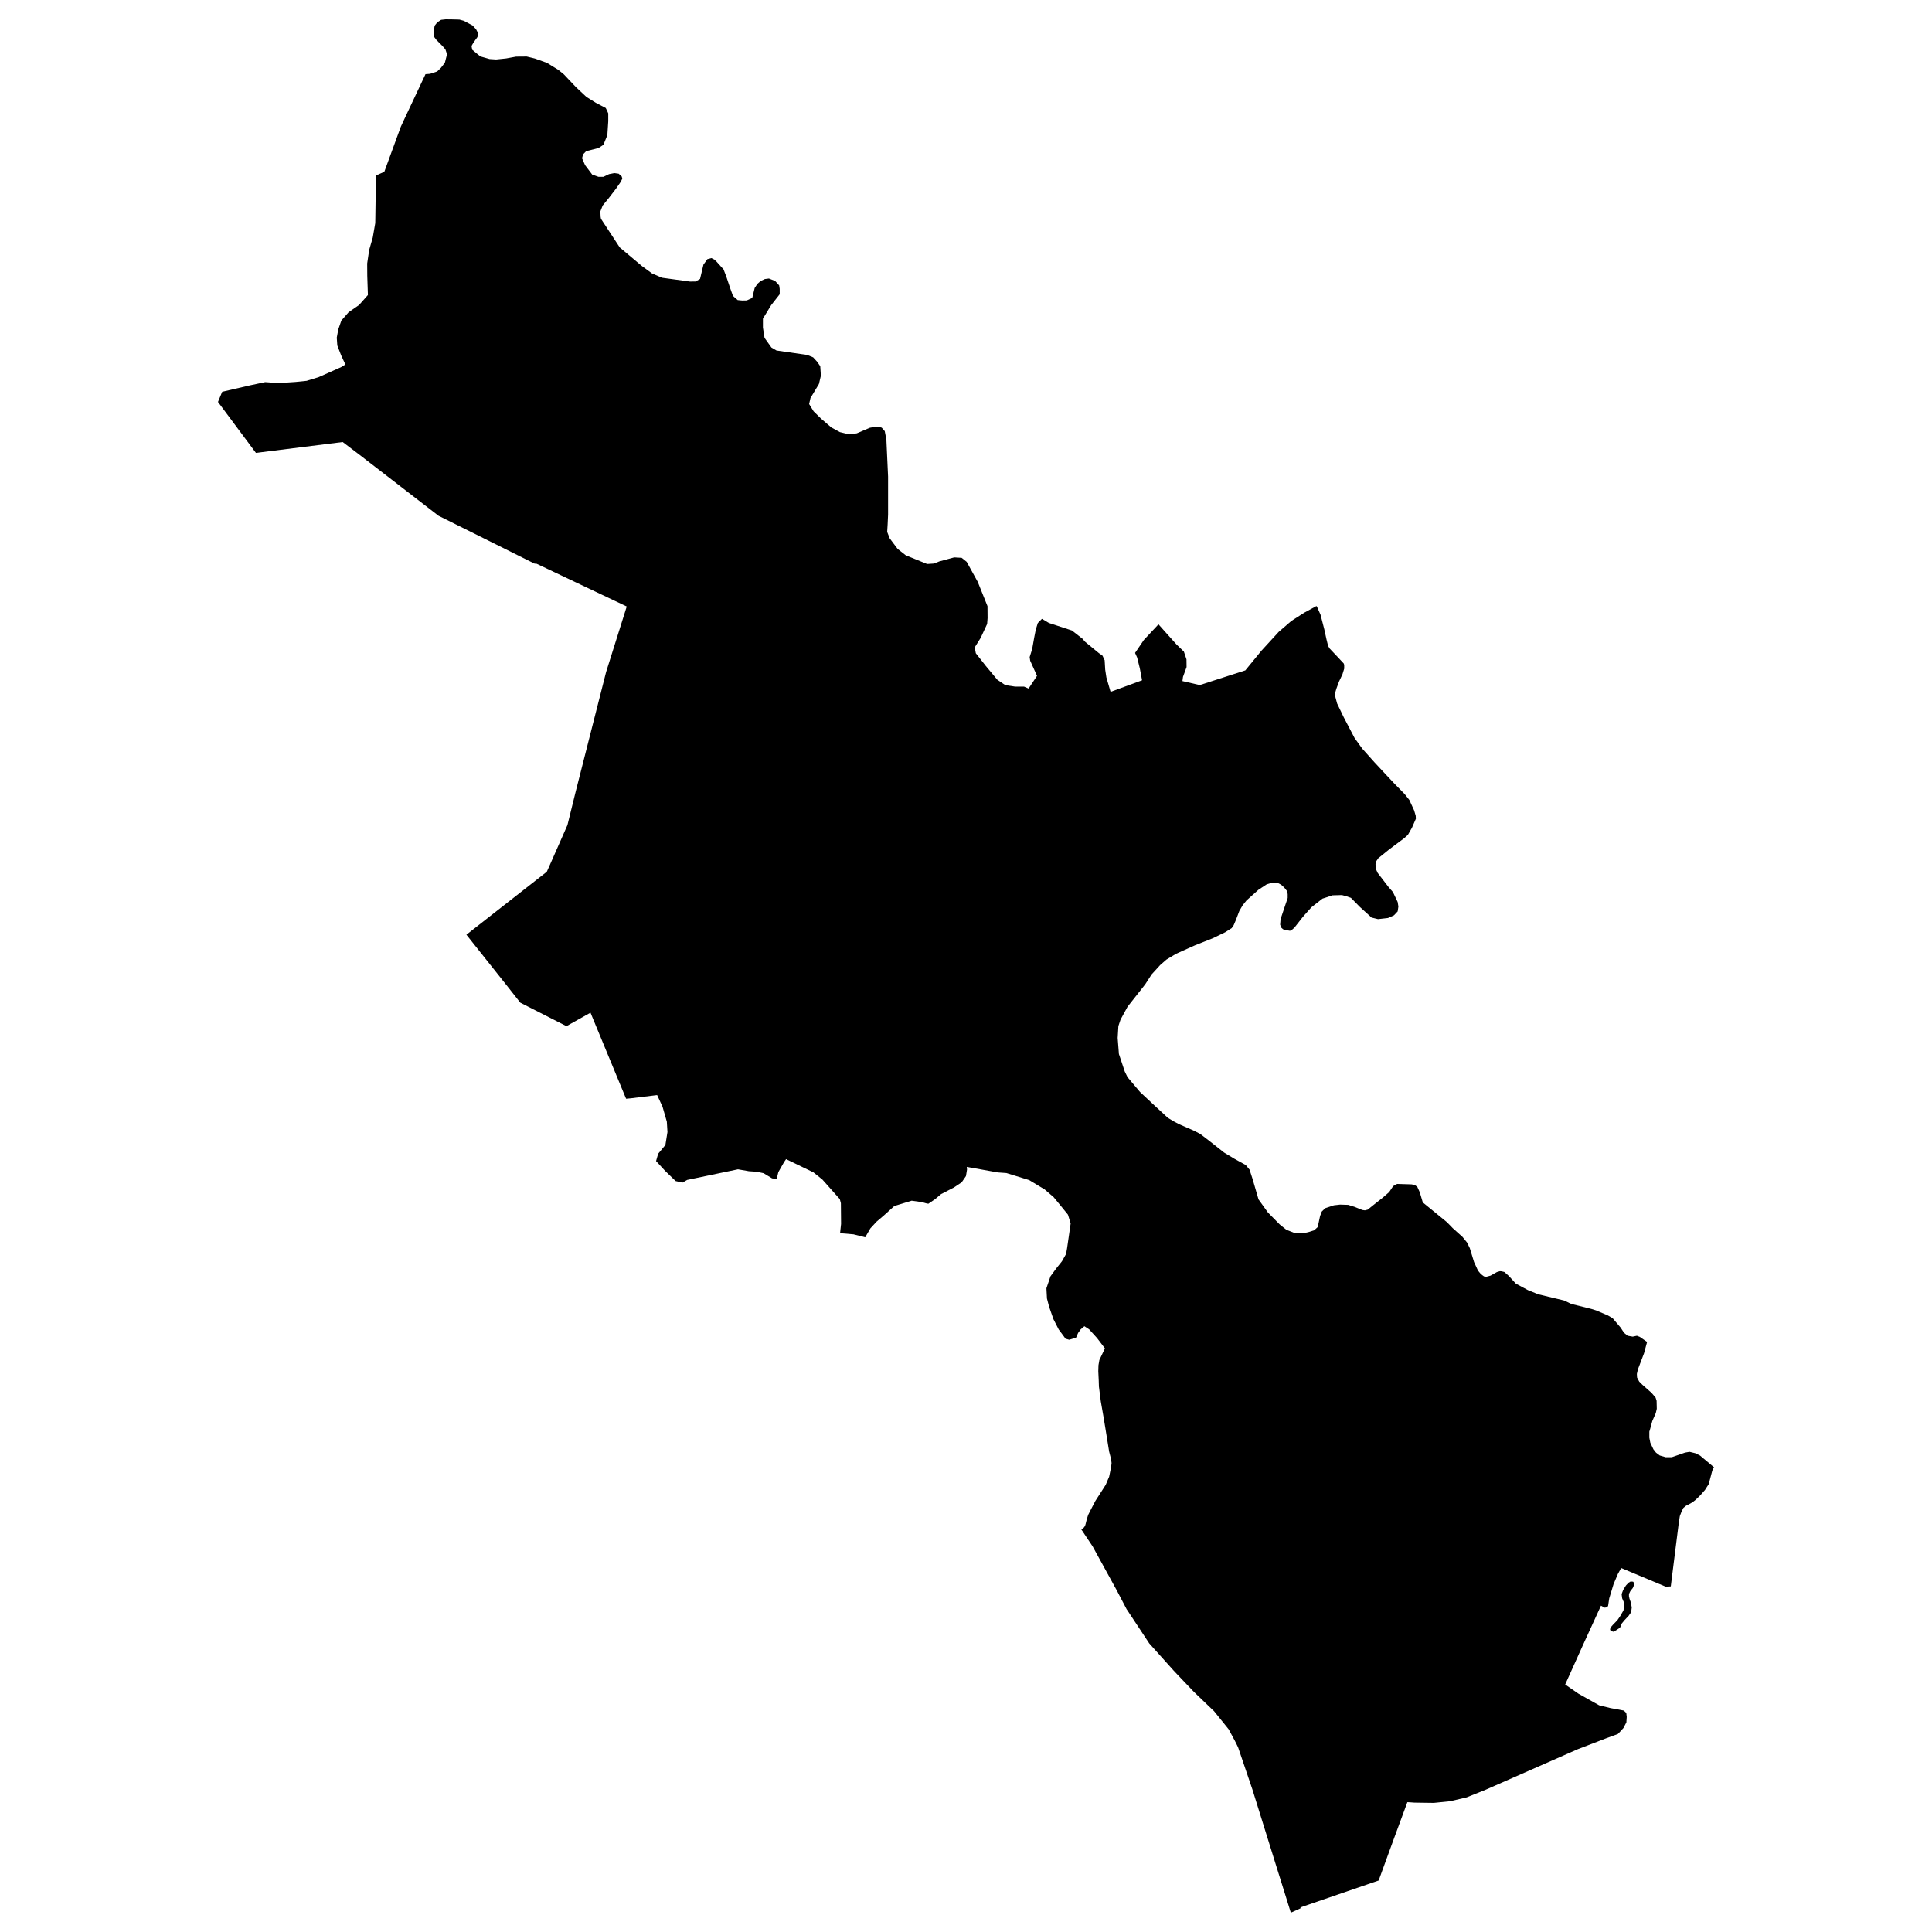 <?xml version="1.0" encoding="utf-8" standalone="no"?>
<!DOCTYPE svg PUBLIC "-//W3C//DTD SVG 1.1//EN"
  "http://www.w3.org/Graphics/SVG/1.1/DTD/svg11.dtd">
<svg xmlns:xlink="http://www.w3.org/1999/xlink" width="1080pt" height="1080pt" viewBox="0 0 1080 1080" xmlns="http://www.w3.org/2000/svg" version="1.1">
 <defs>
  <style type="text/css">*{stroke-linejoin: round; stroke-linecap: butt}</style>
 </defs>
 <g id="figure_1">
  <g id="patch_1">
   <path d="M 0 1080 
L 1080 1080 
L 1080 0 
L 0 0 
L 0 1080 
z
" style="fill: none; opacity: 0"/>
  </g>
  <g id="axes_1">
   <g id="PatchCollection_1">
    <path d="M 903.581 911.232 
L 901.976 912.155 
L 900.321 911.718 
L 900.02 910.698 
L 900.572 909.483 
L 901.675 908.219 
L 904.133 905.693 
L 905.788 903.263 
L 907.543 900.202 
L 907.844 898.064 
L 907.744 895.683 
L 906.791 893.448 
L 906.49 891.116 
L 907.342 888.832 
L 908.897 886.305 
L 910.301 884.799 
L 911.505 884.07 
L 912.909 884.167 
L 913.511 884.993 
L 913.511 885.819 
L 912.759 887.666 
L 911.355 889.463 
L 910.602 891.018 
L 910.602 892.33 
L 910.903 893.691 
L 911.656 895.829 
L 912.157 898.598 
L 911.806 901.222 
L 910.402 903.263 
L 908.145 905.644 
L 906.59 907.539 
L 905.637 909.823 
L 903.581 911.232 
" clip-path="url(#p86532f693f)"/>
    <path d="M 735.871 338.786 
L 736.122 338.981 
L 738.178 343.597 
L 740.284 351.76 
L 741.538 357.494 
L 742.441 361.138 
L 743.344 362.596 
L 747.255 366.726 
L 751.167 370.905 
L 751.418 371.682 
L 751.418 373.772 
L 750.465 376.881 
L 748.509 381.012 
L 747.005 385.093 
L 746.453 387.037 
L 746.303 388.932 
L 747.456 393.256 
L 751.167 400.982 
L 757.186 412.498 
L 761.449 418.426 
L 768.269 426.055 
L 774.789 433.052 
L 778.45 436.939 
L 779.253 437.814 
L 785.221 443.888 
L 787.829 447.192 
L 790.487 452.974 
L 791.39 455.987 
L 791.49 457.688 
L 789.283 462.741 
L 787.026 466.677 
L 785.121 468.426 
L 776.494 474.889 
L 770.476 479.748 
L 769.423 481.303 
L 768.921 483.198 
L 769.172 485.87 
L 770.125 487.959 
L 776.294 495.977 
L 777.798 497.678 
L 778.701 498.698 
L 778.952 499.281 
L 781.309 504.237 
L 781.71 506.764 
L 781.309 509.485 
L 779.253 511.672 
L 775.893 513.178 
L 770.326 513.81 
L 766.715 512.935 
L 760.195 507.007 
L 755.18 501.905 
L 752.672 501.03 
L 750.164 500.35 
L 744.798 500.496 
L 741.237 501.711 
L 739.281 502.342 
L 733.062 507.201 
L 728.398 512.449 
L 723.583 518.572 
L 722.029 519.932 
L 721.076 520.321 
L 720.574 520.224 
L 718.618 519.932 
L 717.214 519.446 
L 716.211 518.523 
L 715.609 516.871 
L 715.86 513.761 
L 718.618 505.549 
L 719.822 502.002 
L 719.822 499.816 
L 719.471 498.115 
L 717.916 496.171 
L 716.161 494.568 
L 714.506 493.693 
L 713.102 493.45 
L 710.795 493.547 
L 708.136 494.325 
L 703.422 497.435 
L 698.808 501.565 
L 696.802 503.363 
L 694.645 506.084 
L 692.79 509.242 
L 691.185 513.47 
L 690.884 514.247 
L 689.63 517.211 
L 688.527 518.815 
L 684.866 521.147 
L 677.945 524.5 
L 668.115 528.387 
L 657.482 533.149 
L 652.066 536.404 
L 651.615 536.793 
L 648.505 539.514 
L 644.292 544.13 
L 643.791 544.665 
L 640.18 550.253 
L 630.3 562.789 
L 626.388 569.98 
L 625.184 573.576 
L 624.984 576.88 
L 624.783 580.233 
L 625.485 589.222 
L 625.836 590.243 
L 628.745 598.989 
L 630.3 602.147 
L 637.271 610.408 
L 644.643 617.308 
L 652.818 624.839 
L 653.119 625.034 
L 655.677 626.588 
L 656.63 627.123 
L 659.137 628.435 
L 667.463 632.079 
L 671.024 633.926 
L 676.891 638.445 
L 684.264 644.275 
L 689.981 647.725 
L 696.401 651.272 
L 698.507 653.848 
L 700.212 659.096 
L 703.522 670.466 
L 708.788 677.803 
L 715.409 684.508 
L 719.12 687.472 
L 723.383 689.124 
L 728.599 689.367 
L 729 689.319 
L 732.16 688.541 
L 734.667 687.715 
L 736.523 686.015 
L 736.924 684.46 
L 737.927 679.795 
L 738.88 677.268 
L 740.836 675.373 
L 745.651 673.77 
L 749.111 673.381 
L 753.625 673.527 
L 757.236 674.644 
L 761.549 676.394 
L 763.003 676.588 
L 764.558 676.199 
L 767.567 673.77 
L 773.084 669.397 
L 776.545 666.384 
L 778.801 663.031 
L 781.008 661.817 
L 788.982 662.06 
L 790.888 662.4 
L 791.239 662.691 
L 792.292 663.469 
L 793.647 666.433 
L 795.352 672.166 
L 808.843 683.196 
L 812.153 686.598 
L 817.519 691.408 
L 820.077 694.567 
L 821.632 697.725 
L 823.989 705.451 
L 826.196 710.261 
L 827.851 712.254 
L 829.556 713.517 
L 830.91 713.711 
L 833.217 713.08 
L 836.778 711.087 
L 838.433 710.602 
L 839.285 710.65 
L 840.94 711.039 
L 843.398 713.225 
L 847.36 717.55 
L 854.131 721.194 
L 858.594 722.992 
L 859.748 723.478 
L 874.292 726.977 
L 878.404 728.92 
L 889.538 731.69 
L 892.196 732.516 
L 898.816 735.334 
L 901.475 736.889 
L 905.938 742.137 
L 907.844 745.052 
L 909.85 746.704 
L 912.709 747.19 
L 915.016 746.704 
L 916.671 747.336 
L 920.733 750.154 
L 919.028 756.471 
L 915.567 765.557 
L 915.016 768.036 
L 915.116 770.028 
L 916.32 772.312 
L 918.125 774.109 
L 923.241 778.628 
L 925.498 781.301 
L 926.049 783.05 
L 926.15 787.52 
L 925.598 789.901 
L 923.642 794.372 
L 922.488 798.599 
L 921.987 800.3 
L 921.987 803.701 
L 922.539 806.519 
L 924.294 810.212 
L 925.698 812.01 
L 927.805 813.614 
L 931.115 814.585 
L 934.525 814.585 
L 941.948 812.01 
L 944.455 811.573 
L 947.665 812.35 
L 950.323 813.662 
L 958.147 820.222 
L 957.595 821.097 
L 957.144 822.165 
L 955.188 829.6 
L 953.082 832.904 
L 950.524 835.819 
L 947.866 838.395 
L 946.211 839.707 
L 944.004 840.97 
L 943.553 841.164 
L 942.449 841.747 
L 940.995 842.962 
L 939.942 845.1 
L 939.039 847.481 
L 938.638 850.008 
L 938.337 852.097 
L 933.973 886.791 
L 931.215 886.985 
L 906.239 876.538 
L 904.383 879.891 
L 901.976 885.576 
L 899.569 893.496 
L 898.917 897.821 
L 898.014 898.55 
L 897.011 898.696 
L 894.955 897.578 
L 884.924 919.492 
L 874.944 941.65 
L 882.316 946.752 
L 893.901 953.263 
L 900.421 954.866 
L 904.032 955.498 
L 907.744 956.227 
L 909.098 957.587 
L 909.348 959.774 
L 909.148 962.835 
L 907.493 965.994 
L 904.434 969.298 
L 898.064 971.63 
L 882.015 977.801 
L 830.559 1000.444 
L 819.926 1004.72 
L 810.598 1006.907 
L 801.52 1007.83 
L 790.688 1007.684 
L 788.029 1007.49 
L 786.725 1007.441 
L 779.002 1028.384 
L 770.677 1051.221 
L 726.994 1066.236 
L 726.994 1066.77 
L 721.577 1069.2 
L 718.468 1059.19 
L 713.553 1043.496 
L 700.112 1000.347 
L 692.088 976.732 
L 690.282 973.088 
L 686.822 966.674 
L 678.597 956.47 
L 677.744 955.692 
L 667.413 945.78 
L 658.937 936.888 
L 656.178 933.972 
L 642.437 918.666 
L 630.4 900.445 
L 629.798 899.57 
L 629.648 899.279 
L 624.332 889.123 
L 610.79 864.439 
L 604.471 854.964 
L 605.725 854.09 
L 606.527 853.021 
L 606.678 852.535 
L 606.828 852.049 
L 607.43 849.619 
L 608.283 846.85 
L 609.787 843.885 
L 612.345 838.978 
L 616.006 833.293 
L 618.113 829.989 
L 620.018 825.47 
L 621.122 820.076 
L 621.373 817.841 
L 621.072 815.557 
L 620.971 815.168 
L 620.018 811.476 
L 617.962 798.696 
L 616.859 791.991 
L 615.354 783.39 
L 614.301 775.081 
L 614.201 771.826 
L 613.95 766.529 
L 614.05 763.177 
L 614.552 760.261 
L 617.661 753.75 
L 613.248 747.968 
L 608.834 743.109 
L 606.176 741.359 
L 604.12 743.109 
L 602.666 745.149 
L 601.512 747.773 
L 597.701 748.939 
L 595.644 748.356 
L 594.19 746.364 
L 591.833 743.206 
L 588.874 737.424 
L 586.466 730.524 
L 585.263 725.908 
L 585.012 721.243 
L 584.962 720.125 
L 587.219 713.468 
L 590.428 709.095 
L 593.638 705.062 
L 595.945 700.981 
L 596.497 697.822 
L 598.503 683.925 
L 596.998 679.018 
L 593.738 674.985 
L 589.024 669.251 
L 584.009 664.926 
L 575.332 659.679 
L 562.594 655.743 
L 557.829 655.403 
L 540.426 652.293 
L 540.476 652.682 
L 540.577 653.751 
L 539.975 657.443 
L 537.568 660.942 
L 533.104 663.906 
L 532.302 664.295 
L 526.083 667.502 
L 522.672 670.369 
L 518.961 672.895 
L 517.908 672.701 
L 517.507 672.604 
L 515.5 672.021 
L 509.633 671.195 
L 499.953 674.159 
L 494.135 679.406 
L 490.073 682.856 
L 486.562 686.646 
L 483.654 691.651 
L 481.999 691.214 
L 476.933 689.951 
L 476.482 689.951 
L 473.422 689.659 
L 469.611 689.367 
L 470.163 684.168 
L 470.062 672.604 
L 469.46 670.32 
L 459.731 659.387 
L 454.716 655.354 
L 439.419 647.968 
L 438.266 649.669 
L 435.106 655.208 
L 434.604 657.298 
L 434.253 658.95 
L 433.902 658.998 
L 431.595 658.707 
L 426.881 655.84 
L 423.069 655.014 
L 418.656 654.722 
L 412.537 653.653 
L 384.151 659.581 
L 381.493 661.088 
L 377.681 660.213 
L 371.763 654.479 
L 370.961 653.605 
L 366.748 649.037 
L 367.902 644.956 
L 371.964 640.048 
L 373.117 632.808 
L 372.766 627.026 
L 370.359 618.668 
L 367.35 612.157 
L 352.705 613.955 
L 349.997 614.198 
L 349.195 612.303 
L 330.086 566.093 
L 316.646 573.625 
L 290.867 560.505 
L 282.241 549.572 
L 272.16 536.89 
L 260.726 522.507 
L 305.662 487.328 
L 307.468 483.295 
L 317.197 461.235 
L 321.761 442.722 
L 338.813 375.667 
L 350.348 339.029 
L 299.945 315.123 
L 298.841 315.074 
L 245.128 288.301 
L 200.793 254.093 
L 191.565 247.096 
L 143.068 253.17 
L 121.853 224.696 
L 124.21 219.011 
L 139.758 215.415 
L 148.233 213.617 
L 155.857 214.152 
L 165.235 213.52 
L 171.404 212.888 
L 178.174 210.799 
L 186.048 207.3 
L 190.713 205.211 
L 193.07 203.753 
L 190.662 198.554 
L 188.556 193.112 
L 188.255 188.739 
L 189.108 184.123 
L 190.813 179.215 
L 194.875 174.55 
L 200.743 170.469 
L 205.658 164.929 
L 205.307 154.239 
L 205.257 147.291 
L 206.36 139.759 
L 208.366 132.811 
L 209.771 124.696 
L 210.071 104.337 
L 210.172 98.117 
L 214.836 96.028 
L 224.064 70.809 
L 226.371 65.853 
L 237.856 41.461 
L 240.414 41.266 
L 244.376 39.954 
L 246.532 37.865 
L 248.689 35.047 
L 249.893 30.333 
L 248.99 27.612 
L 247.385 25.766 
L 243.924 22.267 
L 242.62 20.518 
L 242.52 19.109 
L 242.62 16.485 
L 242.971 14.347 
L 244.476 12.452 
L 246.582 11.092 
L 249.19 10.8 
L 253.303 10.849 
L 256.814 10.946 
L 259.271 11.626 
L 264.186 14.25 
L 266.142 16.388 
L 267.295 18.623 
L 266.894 20.712 
L 264.688 23.774 
L 263.584 25.717 
L 263.985 27.807 
L 266.794 30.139 
L 268.549 31.548 
L 271.308 32.326 
L 273.665 33.006 
L 277.326 33.249 
L 282.943 32.666 
L 288.51 31.645 
L 294.428 31.597 
L 298.992 32.714 
L 305.762 35.144 
L 312.082 39.031 
L 315.191 41.558 
L 316.345 42.773 
L 321.962 48.701 
L 327.83 54.191 
L 333.045 57.447 
L 338.612 60.362 
L 339.164 61.48 
L 340.017 63.375 
L 340.017 67.797 
L 339.515 75.523 
L 337.308 80.965 
L 334.55 82.763 
L 327.83 84.463 
L 327.479 84.706 
L 325.924 86.31 
L 325.372 88.496 
L 327.077 92.335 
L 331.039 97.583 
L 334.55 98.846 
L 337.308 98.846 
L 340.468 97.34 
L 343.427 96.757 
L 345.834 97.097 
L 347.489 98.555 
L 347.891 99.818 
L 346.988 101.664 
L 344.43 105.357 
L 340.368 110.654 
L 336.907 114.881 
L 335.603 118.185 
L 335.754 121.246 
L 335.954 122.315 
L 346.436 138.302 
L 358.824 148.7 
L 364.441 152.83 
L 370.058 155.26 
L 385.756 157.398 
L 388.815 157.349 
L 391.323 155.94 
L 393.229 147.923 
L 395.435 144.861 
L 397.692 144.278 
L 399.347 145.104 
L 400.751 146.465 
L 404.463 150.595 
L 405.917 154.337 
L 408.174 161.091 
L 409.729 165.415 
L 410.331 165.95 
L 412.387 167.748 
L 414.894 167.991 
L 417.452 167.942 
L 420.512 166.533 
L 421.866 160.993 
L 423.37 158.71 
L 425.176 157.106 
L 427.583 155.989 
L 429.84 155.697 
L 433.3 157.058 
L 435.557 159.536 
L 435.858 161.479 
L 435.858 164.492 
L 431.094 170.566 
L 426.48 178.146 
L 426.48 183.102 
L 427.382 188.884 
L 431.244 194.278 
L 434.053 195.93 
L 451.205 198.408 
L 454.565 199.769 
L 456.822 202.247 
L 458.527 204.725 
L 458.878 210.021 
L 457.775 214.686 
L 453.061 222.509 
L 452.308 225.862 
L 454.816 229.944 
L 459.029 234.074 
L 464.696 238.933 
L 469.511 241.557 
L 474.726 242.82 
L 478.939 242.237 
L 486.211 239.127 
L 489.271 238.593 
L 491.227 238.544 
L 492.882 239.079 
L 494.587 241.022 
L 495.49 245.735 
L 496.443 266.435 
L 496.443 281.061 
L 496.443 287.621 
L 496.192 293.16 
L 495.941 297.339 
L 497.345 300.934 
L 501.759 306.814 
L 506.323 310.41 
L 518.259 315.269 
L 522.02 315.026 
L 525.13 313.811 
L 533.405 311.576 
L 537.568 311.819 
L 540.376 314.054 
L 546.595 325.327 
L 552.012 338.835 
L 552.062 345.492 
L 551.811 348.796 
L 548.852 355.161 
L 548.2 356.571 
L 544.89 361.867 
L 545.492 365.171 
L 551.109 372.314 
L 557.478 379.943 
L 561.992 383.004 
L 567.559 383.83 
L 569.615 383.83 
L 572.474 383.83 
L 574.981 384.899 
L 579.696 377.805 
L 575.884 369.35 
L 575.583 367.309 
L 576.988 362.839 
L 578.141 356.328 
L 578.994 352.003 
L 580.147 348.262 
L 582.454 345.929 
L 586.266 348.213 
L 599.205 352.44 
L 605.123 357.056 
L 606.226 358.368 
L 606.578 358.757 
L 614.251 365.074 
L 616.307 366.532 
L 617.511 369.107 
L 617.812 374.306 
L 618.464 378.631 
L 620.821 386.745 
L 638.424 380.283 
L 637.171 373.626 
L 635.666 367.552 
L 634.512 364.977 
L 639.427 357.737 
L 647.602 348.99 
L 651.715 353.607 
L 657.633 360.215 
L 661.795 364.248 
L 663.25 368.572 
L 663.3 372.897 
L 661.294 378.388 
L 660.993 380.72 
L 662.447 381.06 
L 670.672 382.955 
L 696.15 374.743 
L 705.177 363.713 
L 714.807 353.218 
L 721.828 347.144 
L 729.1 342.479 
L 735.871 338.786 
" clip-path="url(#p86532f693f)"/>
   </g>
  </g>
 </g>
 <defs>
  <clipPath id="p86532f693f">
   <rect x="121.853" y="10.8" width="836.294" height="1058.4"/>
  </clipPath>
 </defs>
</svg>
